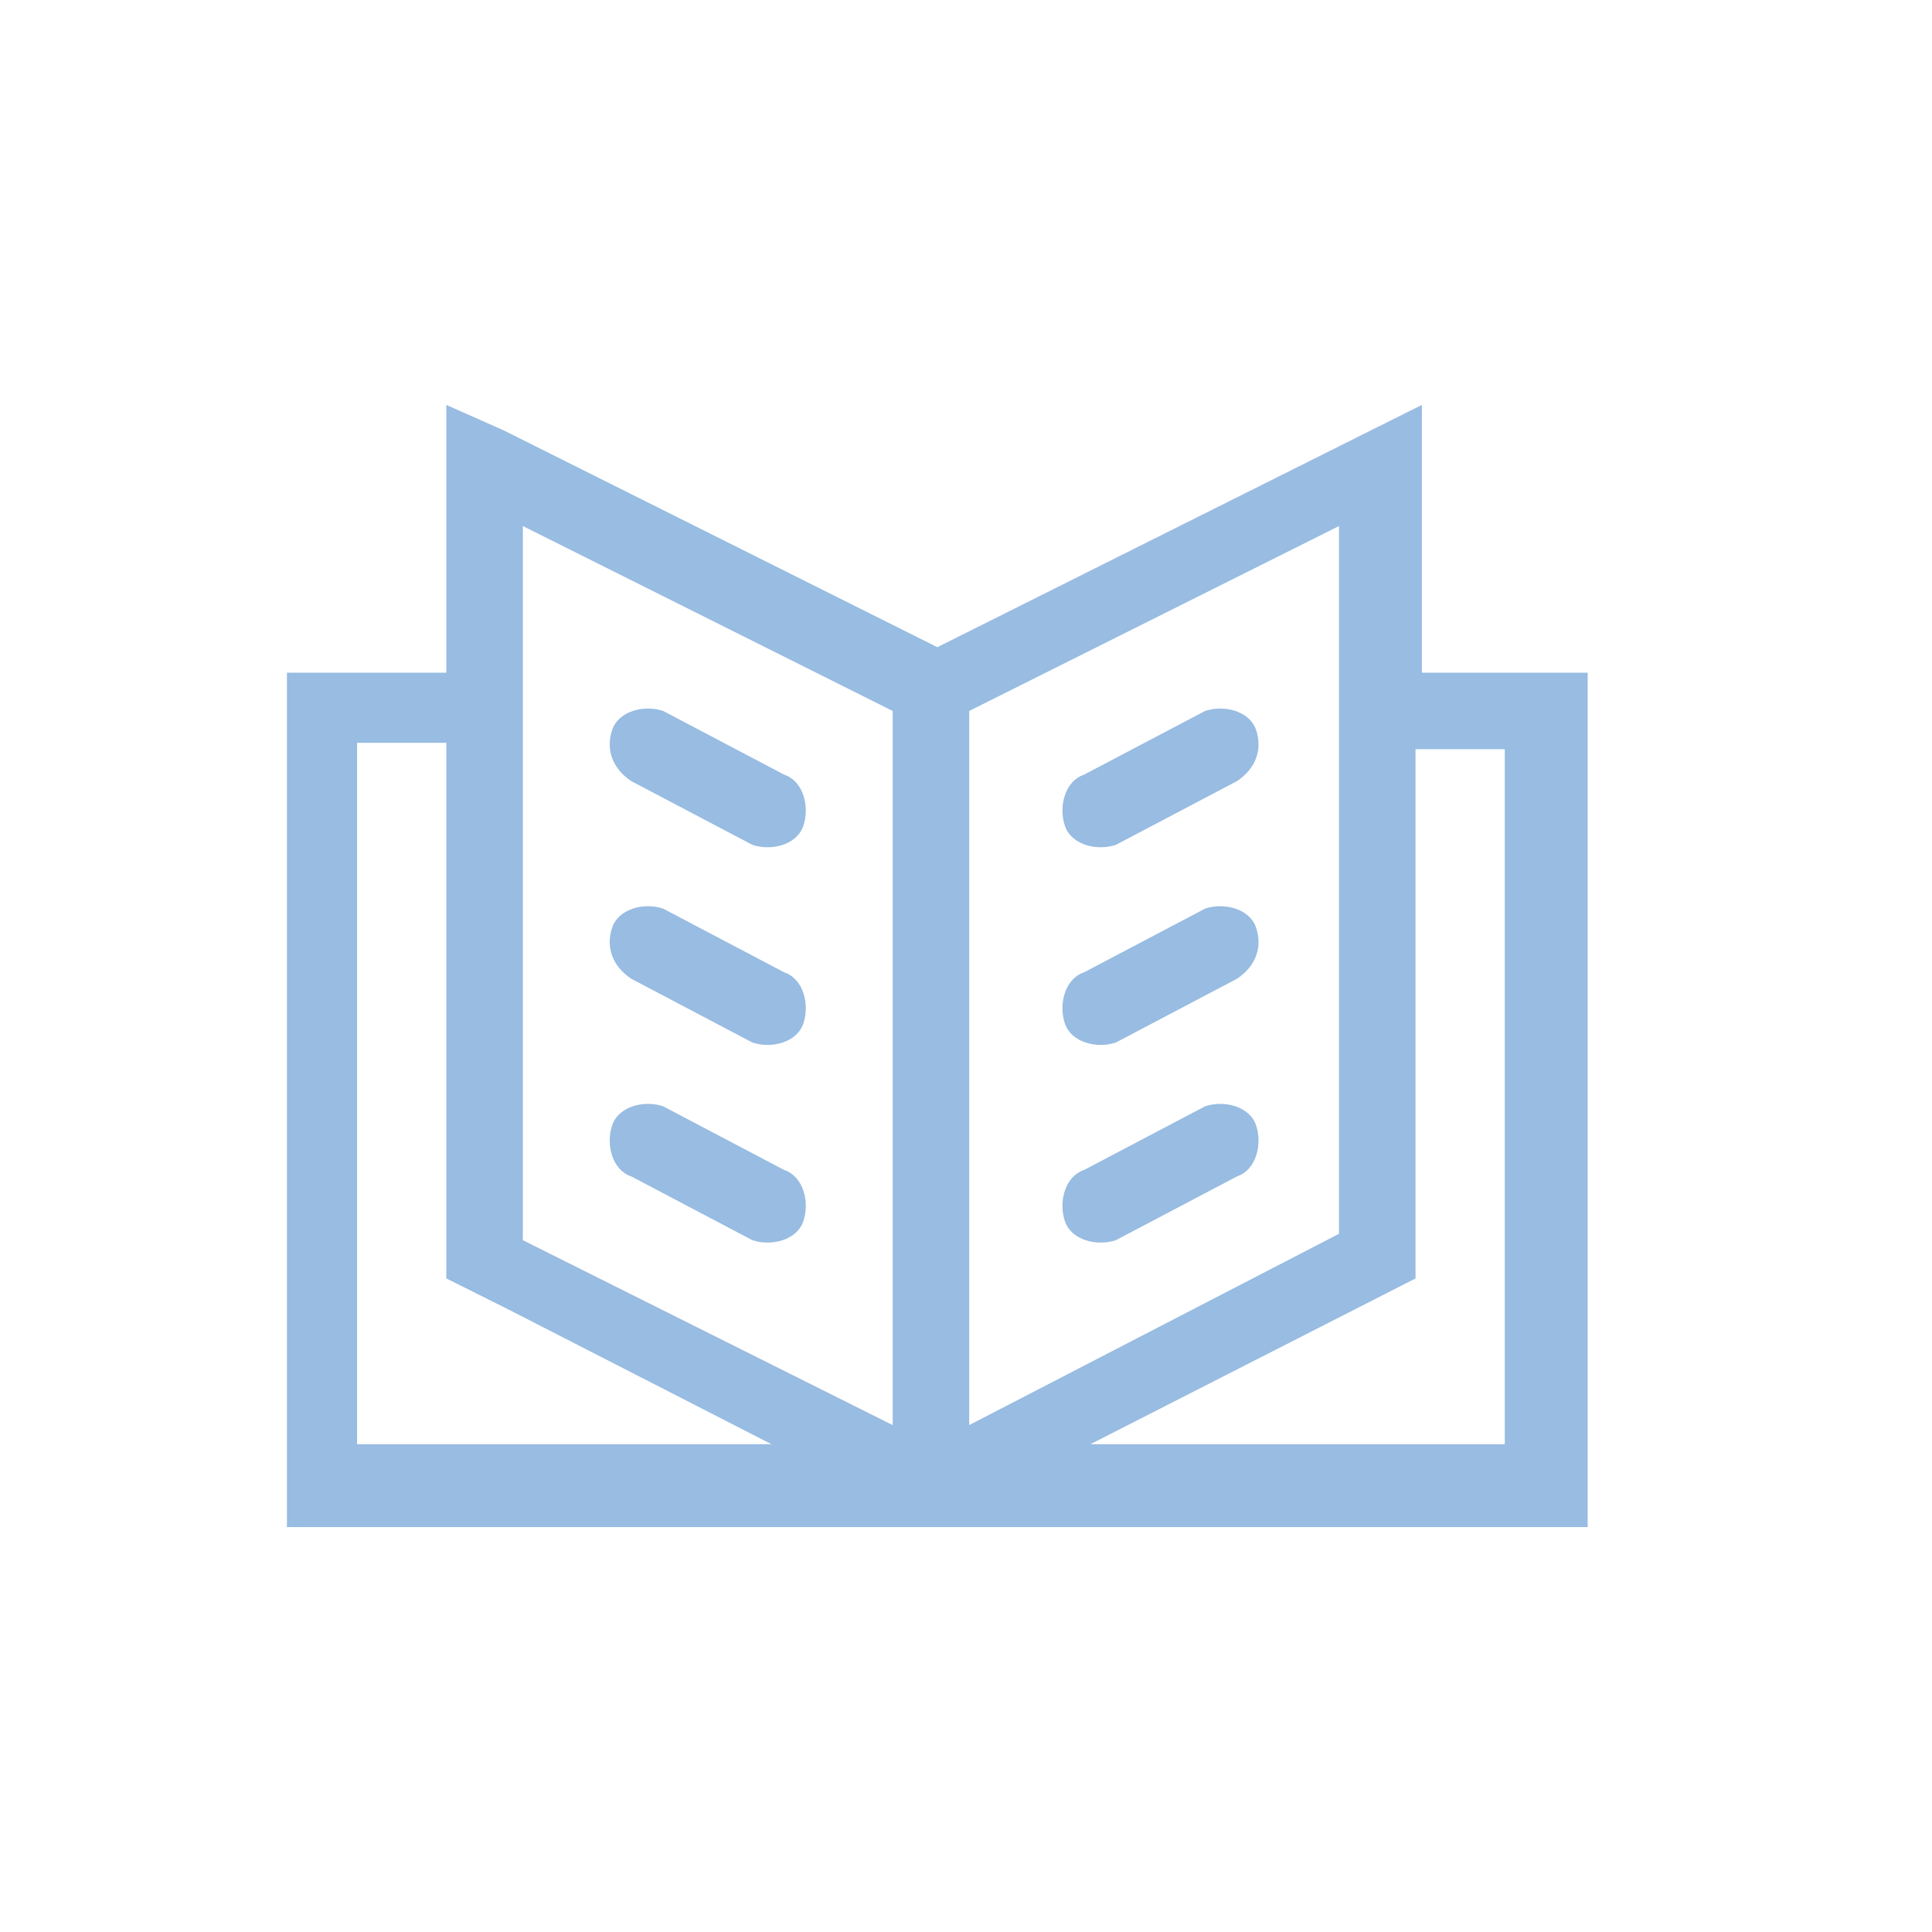 <?xml version="1.0" encoding="UTF-8" standalone="no"?>
<!DOCTYPE svg PUBLIC "-//W3C//DTD SVG 1.1//EN" "http://www.w3.org/Graphics/SVG/1.1/DTD/svg11.dtd">
<svg version="1.1" xmlns="http://www.w3.org/2000/svg" xmlns:xlink="http://www.w3.org/1999/xlink" preserveAspectRatio="xMidYMid meet" viewBox="0 0 640 640" width="640" height="640"><defs><path d="M209.11 258.75C233.19 271.42 246.57 278.46 249.24 279.87C255.58 281.98 264.03 279.87 266.14 273.53C268.25 267.19 266.14 258.75 259.8 256.63C255.79 254.52 223.68 237.62 219.67 235.51C213.33 233.4 204.88 235.51 202.77 241.85C200.66 248.18 202.77 254.52 209.11 258.75" id="a280l7WgtD"></path><path d="M209.11 324.22C233.19 336.9 246.57 343.94 249.24 345.35C255.58 347.46 264.03 345.35 266.14 339.01C268.25 332.67 266.14 324.22 259.8 322.11C255.79 320 223.68 303.1 219.67 300.99C213.33 298.88 204.88 300.99 202.77 307.33C200.66 313.66 202.77 320 209.11 324.22" id="bD44aqkUX"></path><path d="M209.11 389.7C233.19 402.38 246.57 409.42 249.24 410.83C255.58 412.94 264.03 410.83 266.14 404.49C268.25 398.15 266.14 389.7 259.8 387.59C255.79 385.48 223.68 368.58 219.67 366.47C213.33 364.36 204.88 366.47 202.77 372.81C200.66 379.14 202.77 387.59 209.11 389.7" id="a2hnfq0xXS"></path><path d="M409.77 389.7C385.69 402.38 372.31 409.42 369.64 410.83C363.3 412.94 354.85 410.83 352.74 404.49C350.63 398.15 352.74 389.7 359.08 387.59C363.09 385.48 395.19 368.58 399.21 366.47C405.54 364.36 413.99 366.47 416.11 372.81C418.22 379.14 416.11 387.59 409.77 389.7" id="d1XqXQyQ0O"></path><path d="M409.77 324.22C385.69 336.9 372.31 343.94 369.64 345.35C363.3 347.46 354.85 345.35 352.74 339.01C350.63 332.67 352.74 324.22 359.08 322.11C363.09 320 395.19 303.1 399.21 300.99C405.54 298.88 413.99 300.99 416.11 307.33C418.22 313.66 416.11 320 409.77 324.22" id="agPBgyRYh"></path><path d="M409.77 258.75C385.69 271.42 372.31 278.46 369.64 279.87C363.3 281.98 354.85 279.87 352.74 273.53C350.63 267.19 352.74 258.75 359.08 256.63C363.09 254.52 395.19 237.62 399.21 235.51C405.54 233.4 413.99 235.51 416.11 241.85C418.22 248.18 416.11 254.52 409.77 258.75" id="j1DjAVXK4e"></path><path d="M513.27 222.84C510.45 222.84 496.37 222.84 471.02 222.84L471.02 134.13C460.88 139.19 455.25 142.01 454.13 142.57C454.13 142.57 454.13 142.57 454.13 142.57C444.55 147.36 396.67 171.3 310.5 214.39L166.86 142.57L147.85 134.13L147.85 222.84L95.05 222.84L95.05 505.87L525.94 505.87L525.94 241.85L525.94 241.85L525.94 222.84L513.27 222.84C511.86 222.84 511.86 222.84 513.27 222.84ZM118.28 246.07L147.85 246.07L147.85 400.26L147.85 423.5L168.98 434.06L255.58 478.42L118.28 478.42L118.28 246.07ZM173.2 410.83L173.2 174.26L295.71 235.51L295.71 472.08L173.2 410.83ZM443.56 174.26L443.56 408.71L321.06 472.08L321.06 235.51L443.56 174.26ZM361.19 478.42L468.91 423.5L468.91 248.18L498.48 248.18L498.48 478.42L361.19 478.42Z" id="b2Buk21u0"></path></defs><g><g><g><use xlink:href="#a280l7WgtD" opacity="1" fill="#98bce2" fill-opacity="1"></use><g><use xlink:href="#a280l7WgtD" opacity="1" fill-opacity="0" stroke="#000000" stroke-width="1" stroke-opacity="0"></use></g></g><g><use xlink:href="#bD44aqkUX" opacity="1" fill="#98bce2" fill-opacity="1"></use><g><use xlink:href="#bD44aqkUX" opacity="1" fill-opacity="0" stroke="#000000" stroke-width="1" stroke-opacity="0"></use></g></g><g><use xlink:href="#a2hnfq0xXS" opacity="1" fill="#98bce2" fill-opacity="1"></use><g><use xlink:href="#a2hnfq0xXS" opacity="1" fill-opacity="0" stroke="#000000" stroke-width="1" stroke-opacity="0"></use></g></g><g><use xlink:href="#d1XqXQyQ0O" opacity="1" fill="#98bce2" fill-opacity="1"></use><g><use xlink:href="#d1XqXQyQ0O" opacity="1" fill-opacity="0" stroke="#000000" stroke-width="1" stroke-opacity="0"></use></g></g><g><use xlink:href="#agPBgyRYh" opacity="1" fill="#98bce2" fill-opacity="1"></use><g><use xlink:href="#agPBgyRYh" opacity="1" fill-opacity="0" stroke="#000000" stroke-width="1" stroke-opacity="0"></use></g></g><g><use xlink:href="#j1DjAVXK4e" opacity="1" fill="#98bce2" fill-opacity="1"></use><g><use xlink:href="#j1DjAVXK4e" opacity="1" fill-opacity="0" stroke="#000000" stroke-width="1" stroke-opacity="0"></use></g></g><g><use xlink:href="#b2Buk21u0" opacity="1" fill="#98bce2" fill-opacity="1"></use><g><use xlink:href="#b2Buk21u0" opacity="1" fill-opacity="0" stroke="#000000" stroke-width="1" stroke-opacity="0"></use></g></g></g></g></svg>
